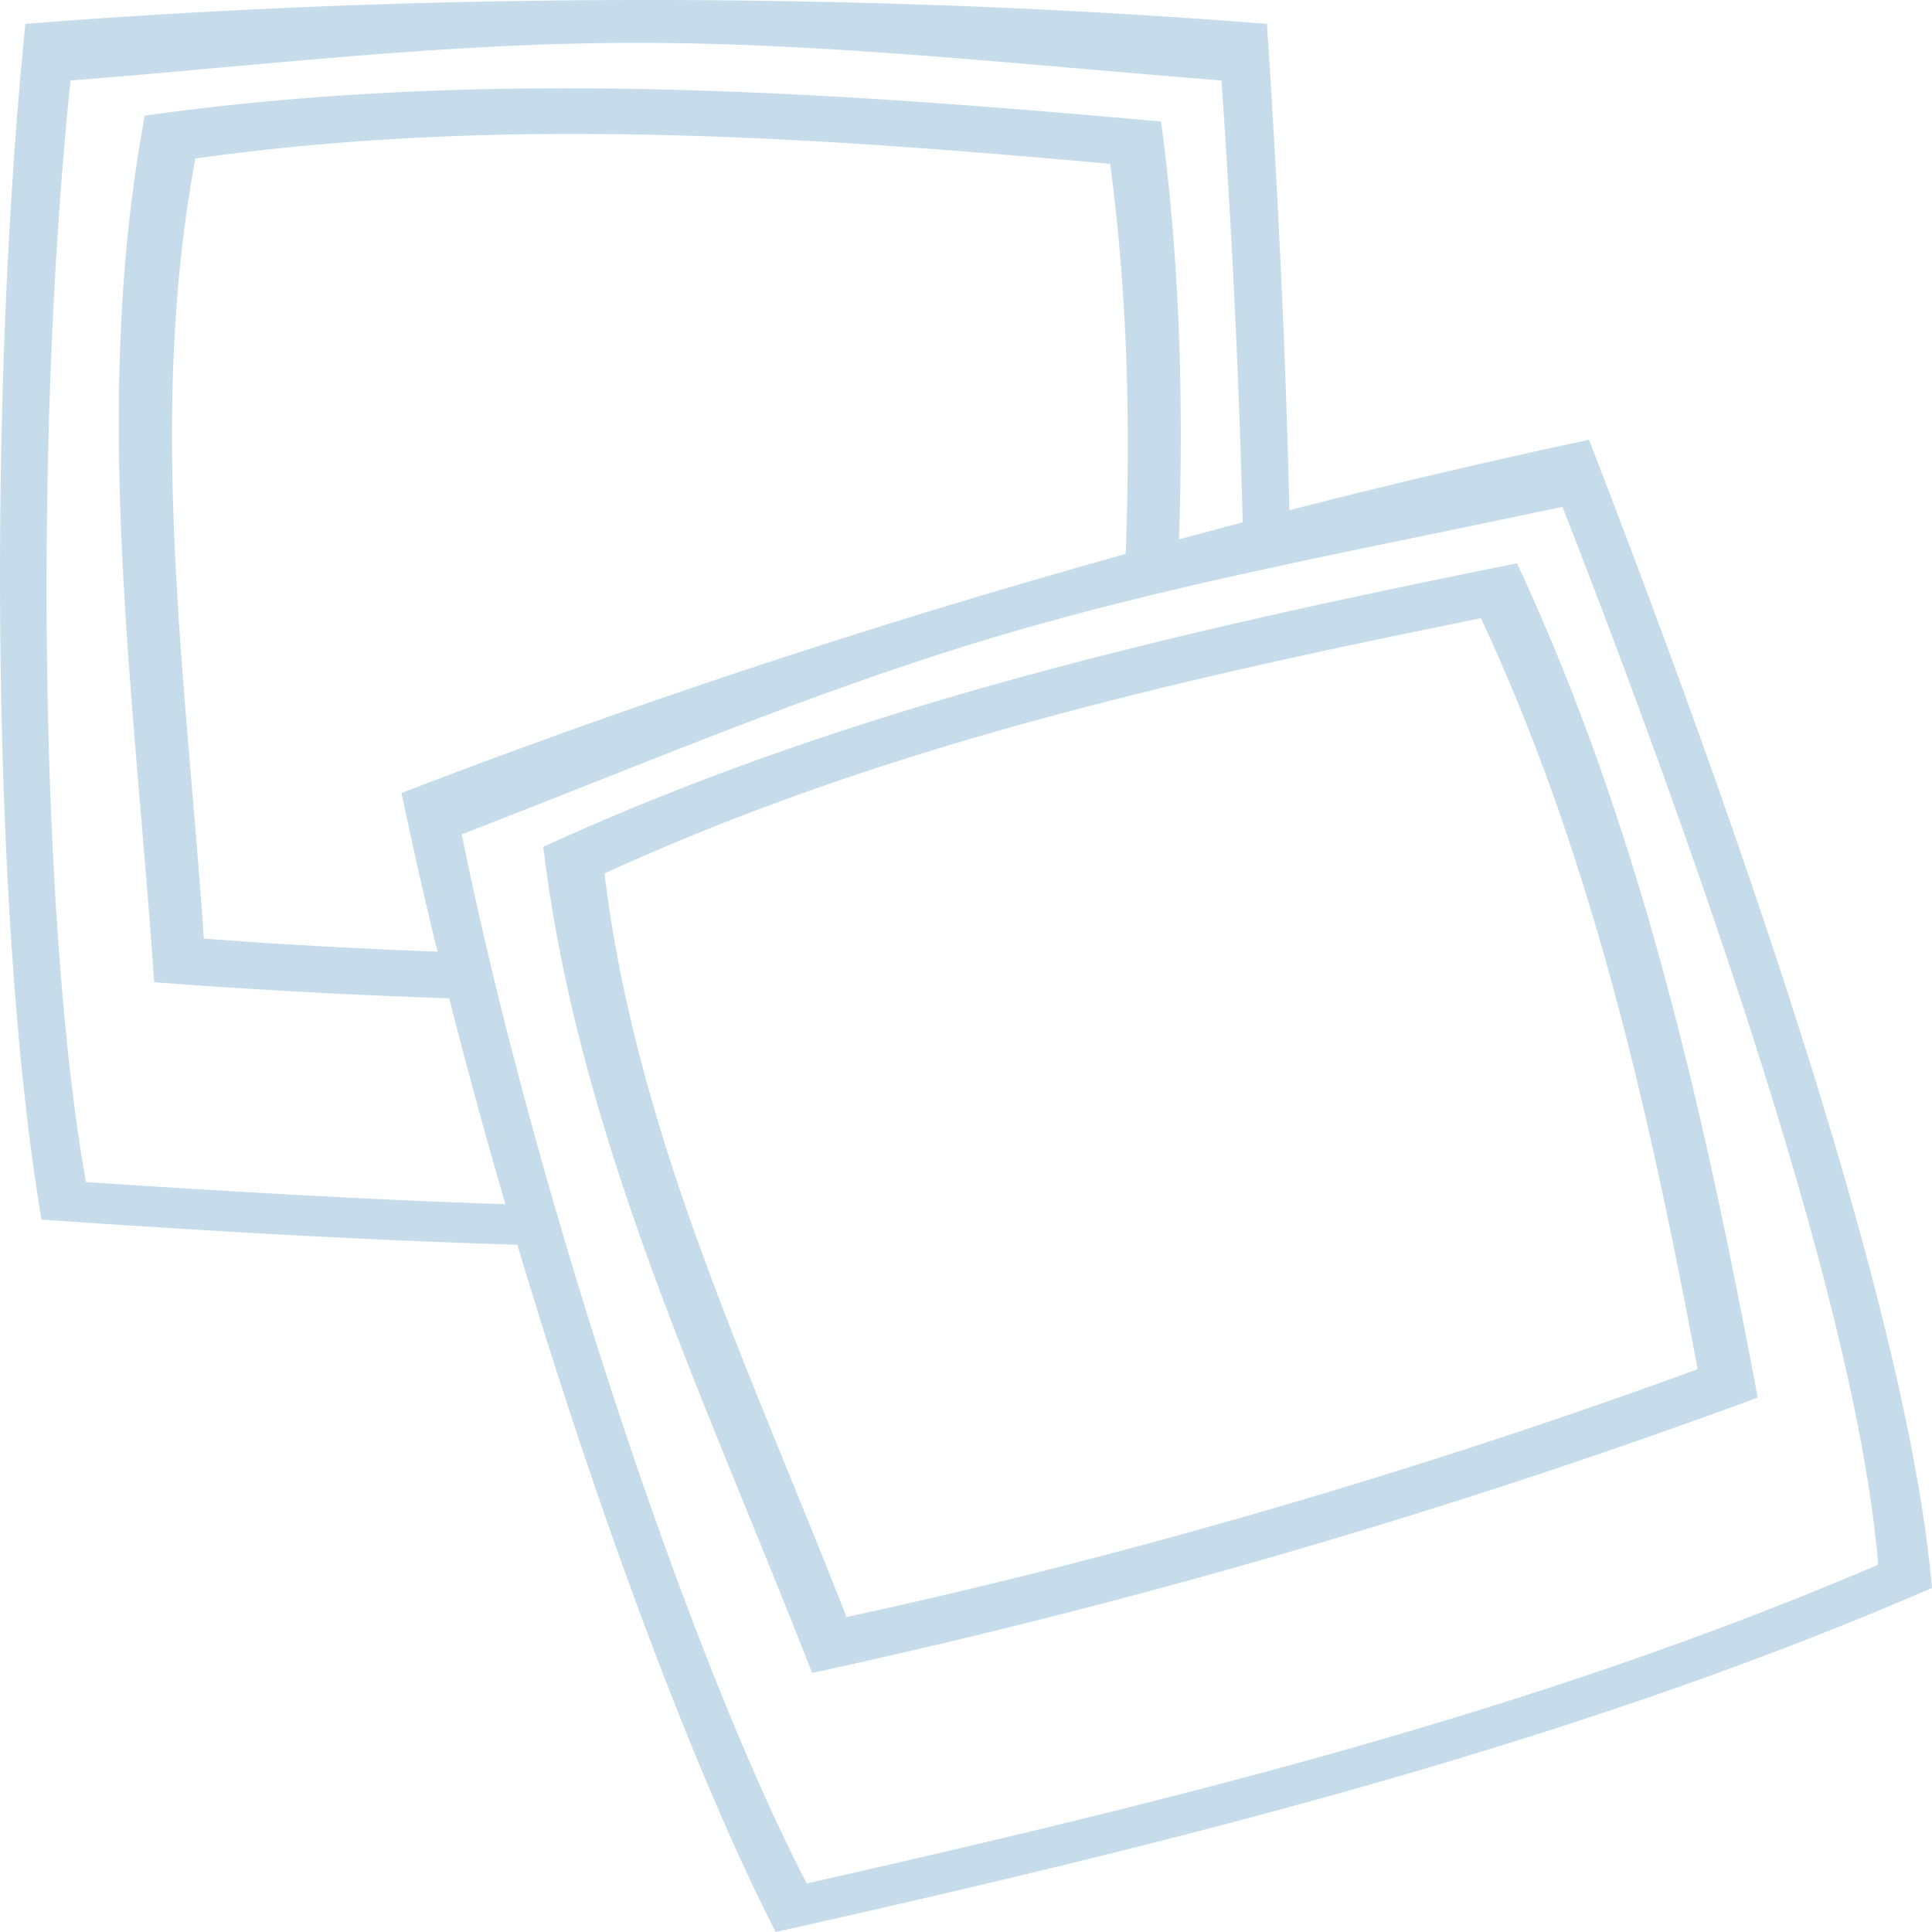 <?xml version="1.0" encoding="UTF-8" standalone="no"?>
<svg xmlns="http://www.w3.org/2000/svg" viewBox="0 0 256 256" width="256" height="256">
  <path d="M84.203.001C56.423.038 29.113 1.13 3.356 3.165-1.957 56.353-.757 125 5.51 161.603c20.631 1.426 41.784 2.69 63.043 3.33 10.645 35.62 23.397 69.875 34.221 91.067 51.098-11.424 105.099-24.691 153.226-45.587-3.277-37.297-26.157-102.268-45.45-152.142a1004.053 1004.053 0 0 0-39.698 9.331c-.502-21.98-1.652-44.31-2.975-64.437C140.235.98 111.983-.037 84.203 0zm-.643 5.678c25.374-.064 51.43 2.867 78.296 4.983 1.24 18.081 2.319 38.426 2.801 58.555-2.817.74-5.63 1.49-8.438 2.252.626-18.447.109-36.9-2.371-55.363-25.236-2.272-50.475-4.233-75.724-4.391-19.638-.123-39.283.846-58.939 3.61-7.143 38.232-1.36 76.539 1.242 114.827a929.897 929.897 0 0 0 39.096 2.13 802.38 802.38 0 0 0 7.447 27.28c-18.529-.607-37.057-1.707-55.586-2.935C5.454 123.403 4.32 58.94 9.346 10.662 33.49 8.8 58.185 5.742 83.56 5.679zM78.94 17.757c22.726.142 45.441 1.908 68.156 3.952 2.316 17.24 2.722 34.469 2.058 51.692a1087.453 1087.453 0 0 0-19.58 5.654c-26.557 7.94-52.347 16.754-76.372 26.03a618.267 618.267 0 0 0 4.768 21.01c-10.604-.391-20.98-.964-30.962-1.735-2.343-34.463-7.547-68.942-1.117-103.354 17.692-2.487 35.374-3.36 53.05-3.249zm128.097 49.399c17.642 45.232 39.144 106.235 41.823 140.177-45.608 19.54-93.658 31.294-141.961 42.235-15.634-30.087-36.05-91.414-45.72-139.018 22.532-8.65 45.834-18.688 70.083-25.97 24.25-7.28 49.446-11.804 75.775-17.424zm-6.027 7.484c-24.816 5.008-49.542 10.314-73.737 17.348-18.818 5.47-37.317 11.985-55.286 20.221 4.632 38.597 21.652 73.588 35.622 109.466a933.563 933.563 0 0 0 125.298-36.484c-7.123-37.872-15.49-75.382-31.897-110.55zm-4.776 7.28c14.768 31.655 22.298 65.416 28.71 99.504-37.41 13.698-77.13 25.17-112.778 32.84-12.575-32.294-27.89-63.788-32.06-98.528 16.174-7.413 32.823-13.28 49.761-18.203 21.778-6.33 44.03-11.105 66.367-15.612z" fill="#c7dceb" fill-rule="evenodd"/>
</svg>
